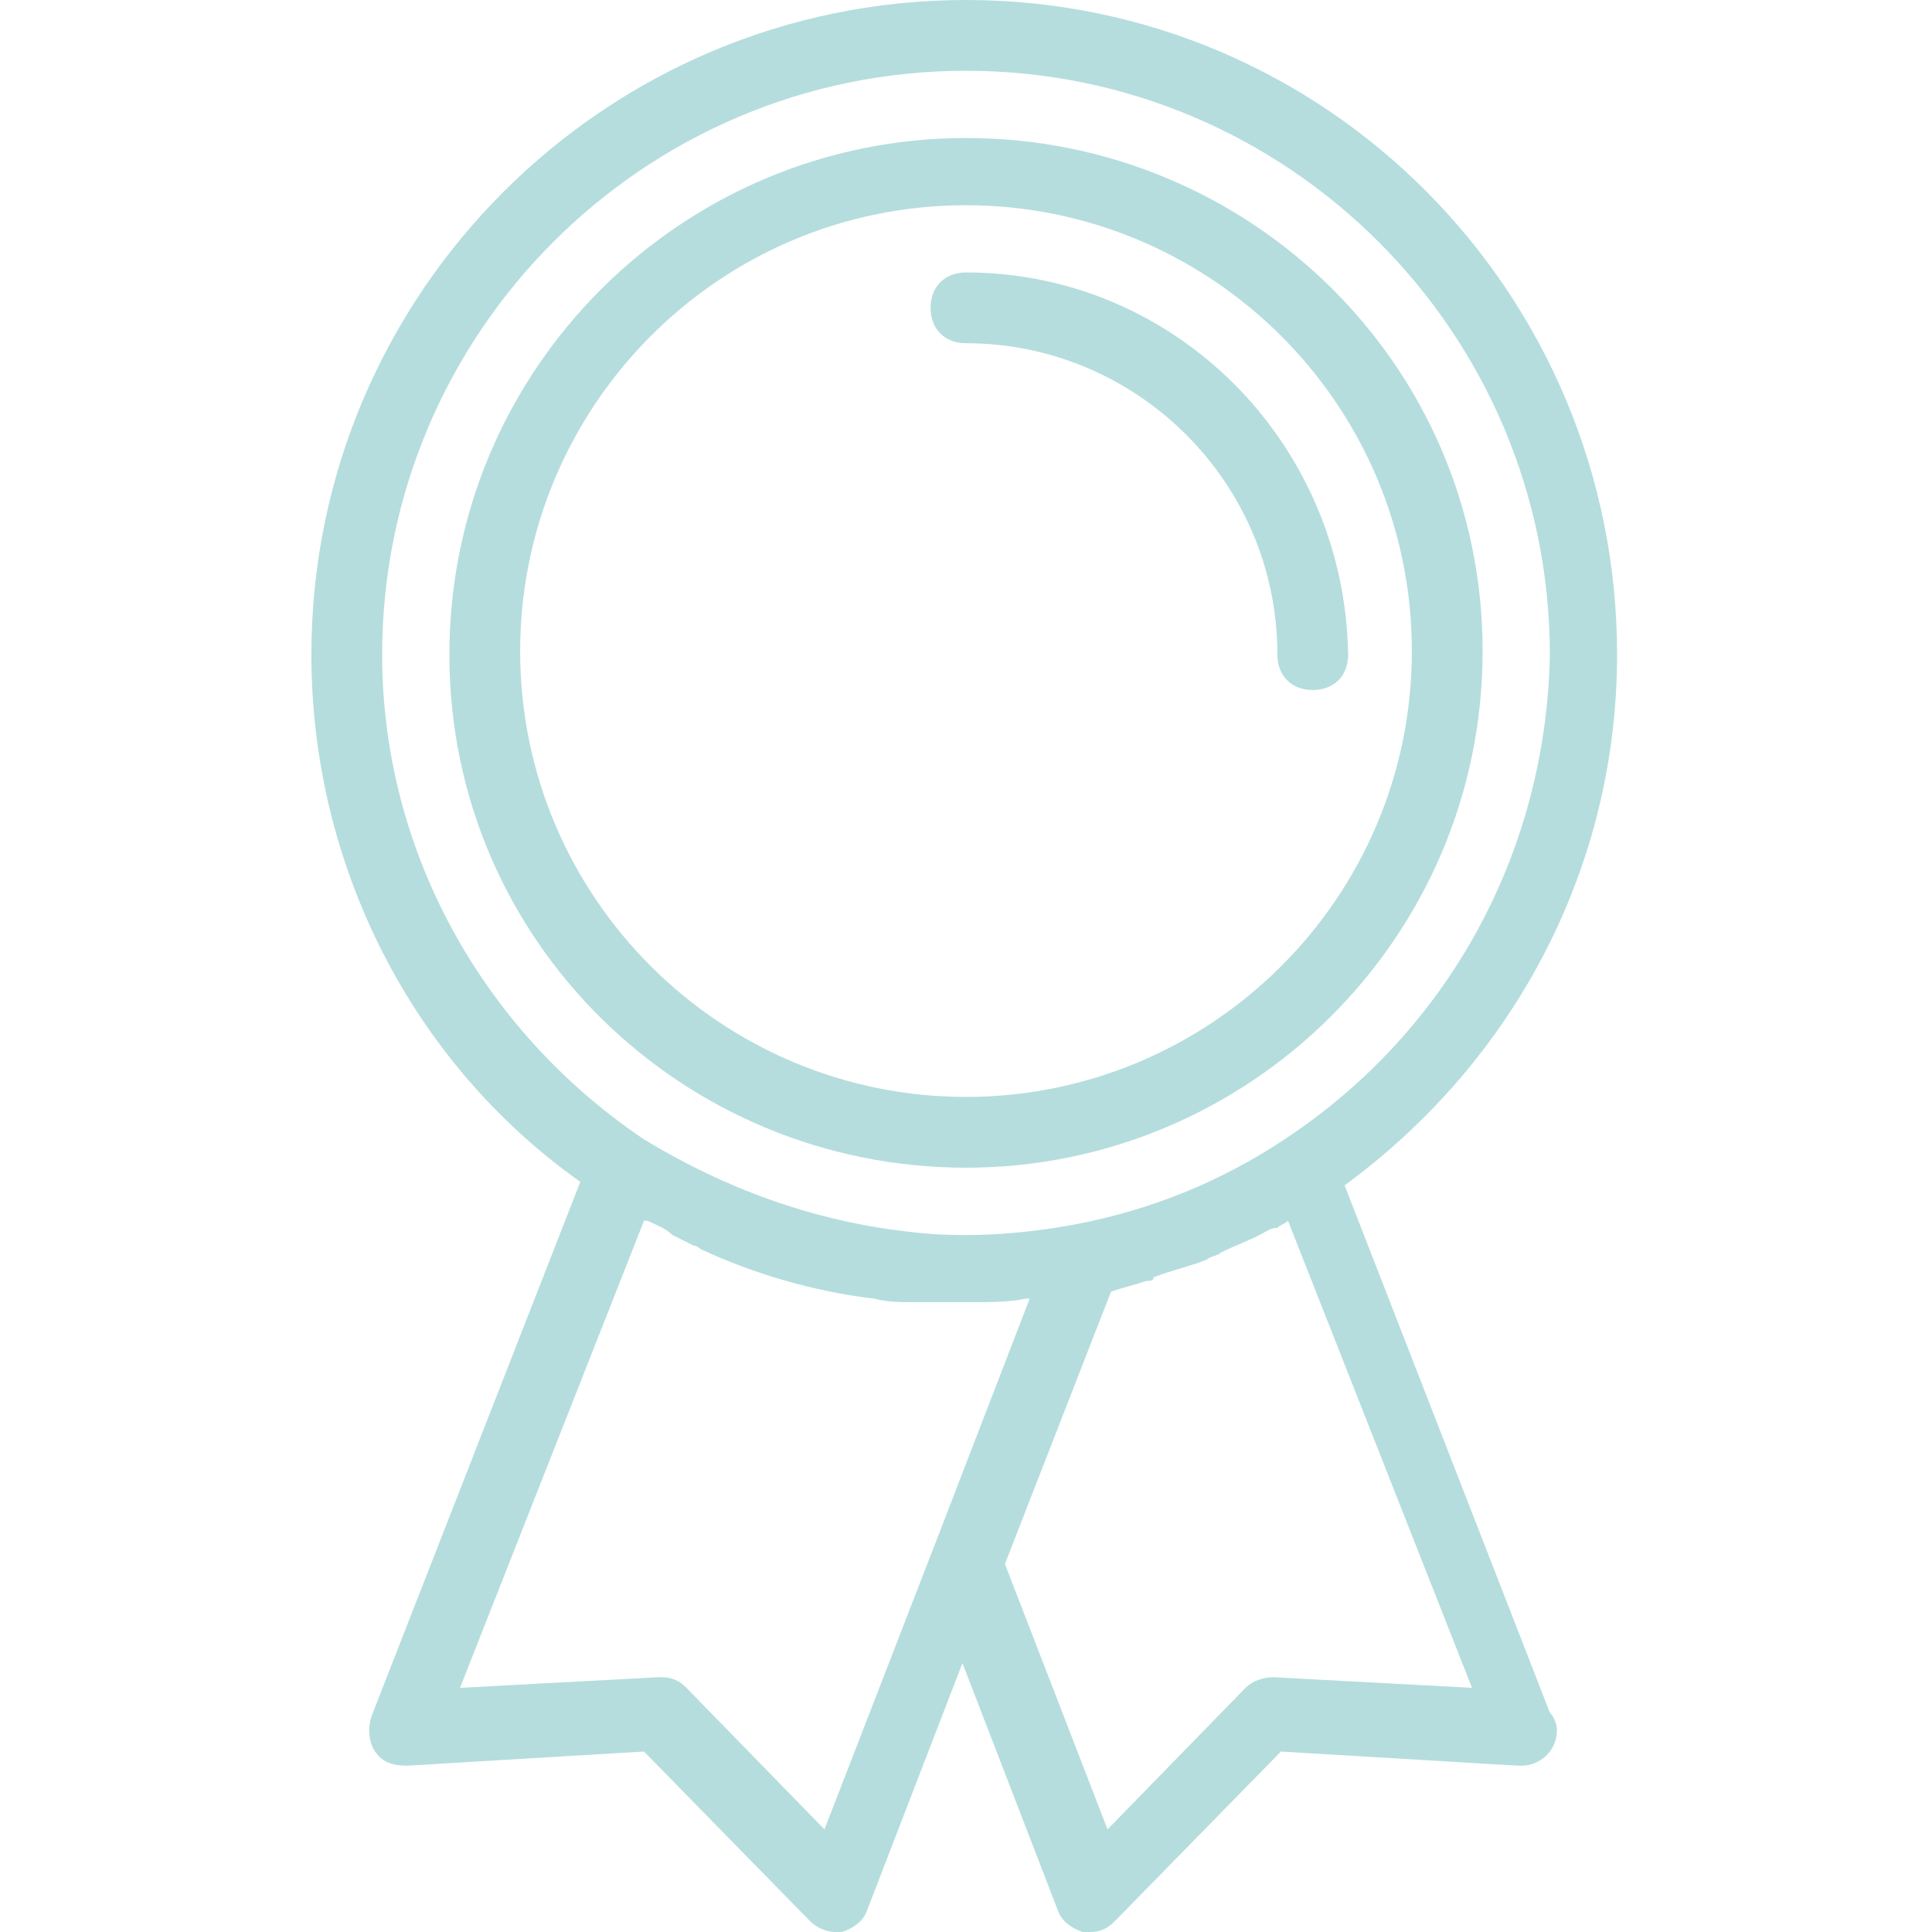 <?xml version="1.0" encoding="utf-8"?>
<!-- Generator: Adobe Illustrator 26.0.2, SVG Export Plug-In . SVG Version: 6.00 Build 0)  -->
<svg version="1.1" id="Capa_1" opacity="0.7" xmlns="http://www.w3.org/2000/svg" xmlns:xlink="http://www.w3.org/1999/xlink"
	 x="0px" y="0px" viewBox="0 0 54.6 54.6" style="enable-background:new 0 0 54.6 54.6;" xml:space="preserve">
<style type="text/css">
	.st0{fill:#96CFCF;}
</style>
<g>
	<g>
		<path class="st0" d="M27.3,3.9c-8,0-14.6,6.5-14.6,14.6S19.3,33,27.3,33c8,0,14.6-6.5,14.6-14.6S35.3,3.9,27.3,3.9z M27.3,31
			c-6.9,0-12.6-5.6-12.6-12.6c0-6.9,5.6-12.6,12.6-12.6c6.9,0,12.6,5.6,12.6,12.6S34.2,31,27.3,31z"/>
		<path class="st0" d="M27.3,7.7c-0.6,0-1,0.4-1,1s0.4,1,1,1c4.8,0,8.8,3.9,8.8,8.8c0,0.6,0.4,1,1,1s1-0.4,1-1
			C38,12.5,33.2,7.7,27.3,7.7z"/>
		<path class="st0" d="M45.7,18.5C45.7,8.3,37.5,0,27.3,0S8.8,8.3,8.8,18.5c0,5.9,2.8,11.5,7.6,14.9l-5.9,15.1
			c-0.1,0.3-0.1,0.7,0.1,1c0.2,0.3,0.5,0.4,0.9,0.4l6.7-0.4l4.7,4.8c0.2,0.2,0.5,0.3,0.7,0.3c0.1,0,0.1,0,0.2,0
			c0.3-0.1,0.6-0.3,0.7-0.6l2.7-7l2.7,7c0.1,0.3,0.4,0.5,0.7,0.6c0.1,0,0.1,0,0.2,0c0.3,0,0.5-0.1,0.7-0.3l4.7-4.8l6.7,0.4
			c0,0,0,0,0.1,0c0.5,0,1-0.4,1-1c0-0.2-0.1-0.4-0.2-0.5l-5.8-14.9C42.9,29.9,45.7,24.4,45.7,18.5z M23.3,51.7l-3.9-4
			c-0.2-0.2-0.4-0.3-0.7-0.3c0,0,0,0-0.1,0L13,47.7l5.2-13.2c0,0,0,0,0.1,0c0.2,0.1,0.5,0.2,0.7,0.4c0.2,0.1,0.4,0.2,0.6,0.3
			c0.1,0,0.2,0.1,0.2,0.1c1.5,0.7,3.2,1.2,4.9,1.4c0,0,0,0,0,0c0.4,0.1,0.7,0.1,1.1,0.1c0.1,0,0.2,0,0.3,0c0.3,0,0.6,0,0.9,0
			c0.1,0,0.3,0,0.4,0c0,0,0.1,0,0.1,0c0.5,0,1,0,1.5-0.1c0,0,0.1,0,0.1,0c0,0,0,0,0,0l-2.7,7c0,0,0,0,0,0L23.3,51.7z M36,47.4
			c-0.3,0-0.6,0.1-0.8,0.3l-3.9,4l-2.9-7.5l3-7.7c0.3-0.1,0.7-0.2,1-0.3c0.1,0,0.2,0,0.2-0.1c0.5-0.2,1-0.3,1.5-0.5
			c0.1-0.1,0.3-0.1,0.4-0.2c0.4-0.2,0.7-0.3,1.1-0.5c0.2-0.1,0.3-0.2,0.5-0.2c0.1-0.1,0.2-0.1,0.3-0.2l5.2,13.2L36,47.4z M36.3,32.2
			c-1.8,1.2-3.8,2-5.9,2.4c-1.6,0.3-3.3,0.4-4.8,0.2c-2.6-0.3-5.1-1.2-7.4-2.6c-4.6-3.1-7.4-8.2-7.4-13.7C10.8,9.4,18.2,2,27.3,2
			s16.5,7.4,16.5,16.5C43.7,24,41,29.1,36.3,32.2z"/>
	</g>
</g>
</svg>
